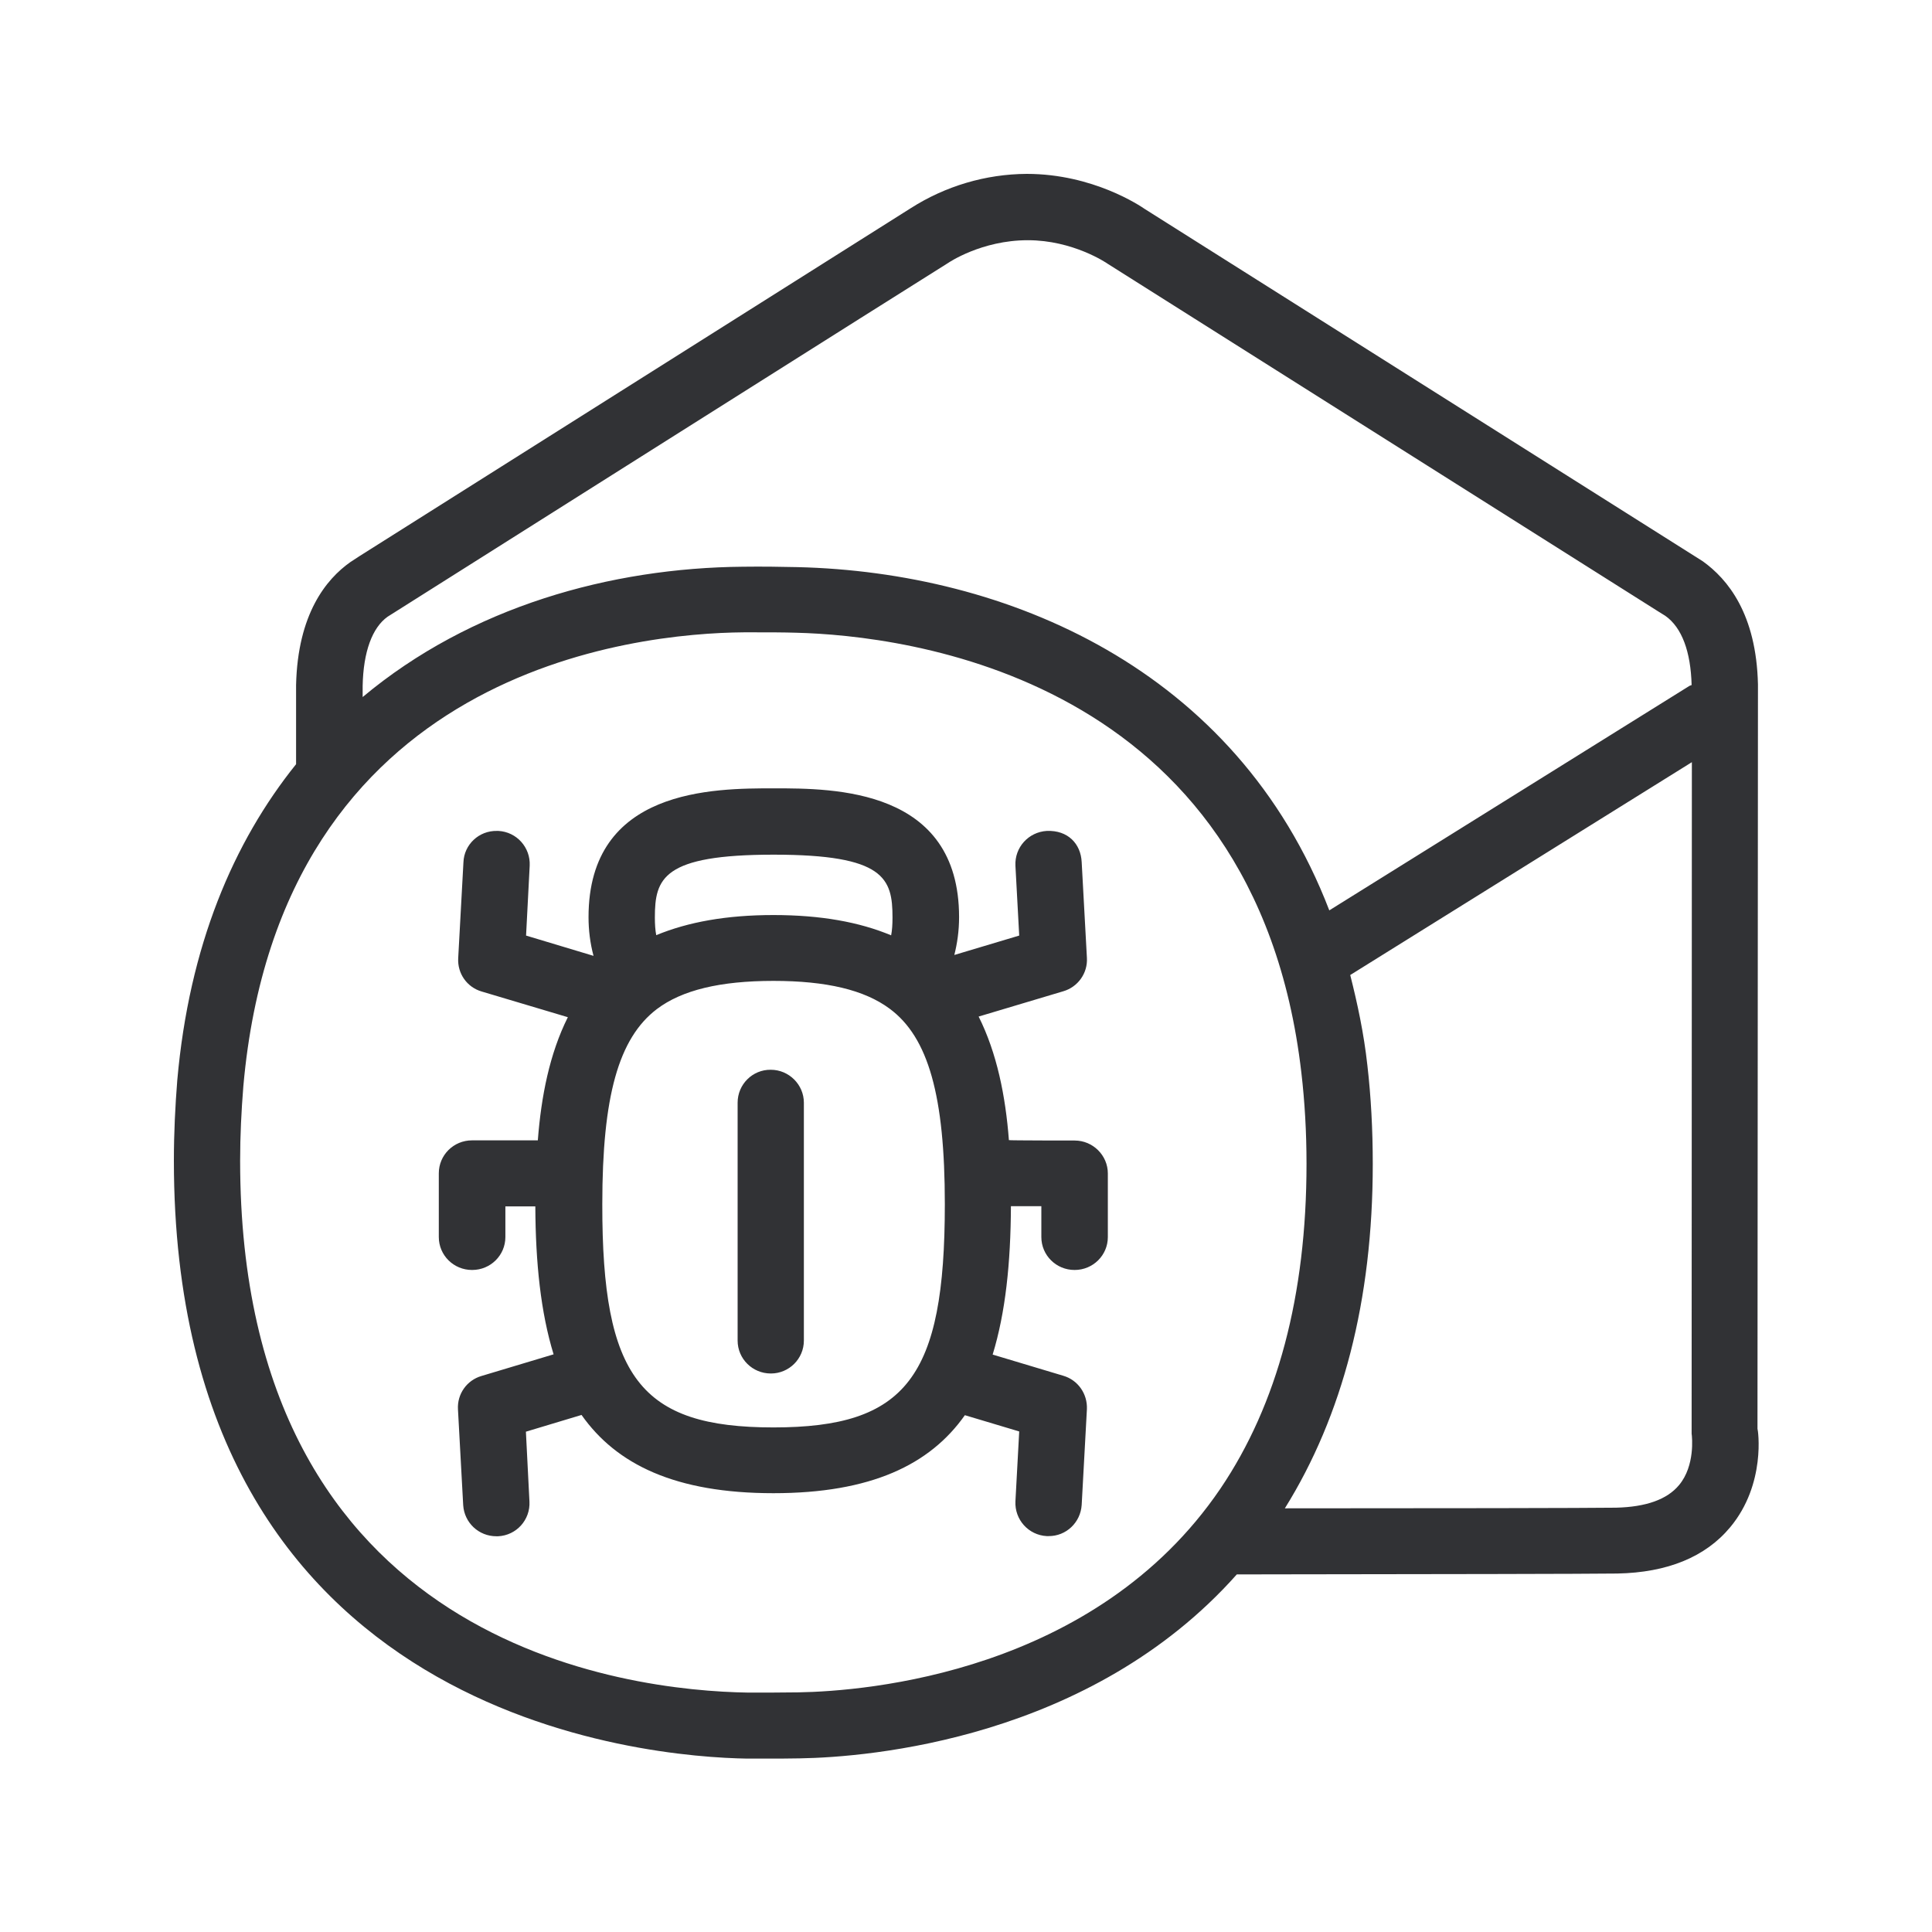<svg width="24" height="24" viewBox="0 0 24 24" fill="none" xmlns="http://www.w3.org/2000/svg">
<path fill-rule="evenodd" clip-rule="evenodd" d="M21.493 18.972C21.942 18.434 21.838 17.754 21.832 17.748L21.838 8.502C21.818 7.625 21.462 7.194 21.152 6.972L14.222 2.597C14.221 2.597 14.22 2.596 14.219 2.595C14.168 2.56 13.579 2.16 12.754 2.16C12.244 2.163 11.745 2.311 11.314 2.586L4.471 6.905L4.35 6.984C4.054 7.194 3.698 7.625 3.678 8.51V9.493C2.899 10.463 2.35 11.748 2.202 13.421C2.177 13.737 2.16 14.07 2.16 14.418C2.16 21.387 8.09 21.827 9.28 21.846H9.499H9.499C9.65 21.846 9.804 21.846 9.936 21.843C10.793 21.829 13.544 21.605 15.364 19.558C15.543 19.558 15.724 19.557 15.907 19.557C17.748 19.555 19.738 19.552 20.09 19.547C20.712 19.535 21.185 19.342 21.493 18.972ZM4.815 7.661C4.625 7.796 4.513 8.096 4.505 8.521V8.659C5.849 7.535 7.589 7.054 9.23 7.04C9.454 7.037 9.703 7.04 9.908 7.045C12.496 7.107 15.356 8.297 16.513 11.309L20.989 8.519L21.014 8.51C21.003 8.096 20.894 7.796 20.687 7.65L20.597 7.594L13.762 3.278C13.743 3.264 13.328 2.984 12.768 2.984C12.191 2.984 11.782 3.264 11.779 3.266C11.776 3.264 4.815 7.661 4.815 7.661ZM15.16 18.493C13.605 20.782 10.757 21.009 9.919 21.023C9.734 21.026 9.502 21.026 9.292 21.026C7.81 21.003 2.983 20.463 2.983 14.418C2.983 14.11 2.998 13.802 3.023 13.493C3.482 8.306 7.897 7.866 9.238 7.855H9.392C9.558 7.855 9.726 7.855 9.891 7.86C11.219 7.894 15.594 8.381 16.166 13.325C16.208 13.684 16.23 14.065 16.23 14.457C16.23 16.09 15.869 17.446 15.16 18.493ZM20.858 18.448C21.06 18.206 21.018 17.845 21.015 17.817L21.014 17.816L21.017 9.468L16.773 12.112C16.863 12.468 16.942 12.835 16.986 13.233C17.031 13.622 17.053 14.034 17.053 14.46C17.053 16.154 16.678 17.586 15.961 18.737C17.782 18.737 19.729 18.734 20.076 18.729C20.446 18.72 20.709 18.628 20.858 18.448ZM13.35 14.168C13.577 14.168 13.762 14.353 13.762 14.577V15.367C13.762 15.594 13.577 15.776 13.35 15.776H13.348C13.121 15.776 12.936 15.594 12.936 15.367V14.984H12.558C12.555 15.687 12.491 16.306 12.331 16.827L13.208 17.09C13.39 17.143 13.51 17.314 13.502 17.505L13.437 18.695C13.423 18.913 13.244 19.084 13.025 19.082H13.003C12.776 19.07 12.603 18.877 12.614 18.65L12.661 17.782L11.986 17.58C11.552 18.196 10.818 18.549 9.608 18.549C8.392 18.549 7.659 18.194 7.224 17.577L6.533 17.785L6.577 18.653C6.589 18.88 6.415 19.073 6.188 19.084H6.166C5.947 19.084 5.768 18.916 5.754 18.698L5.689 17.507C5.678 17.317 5.799 17.146 5.981 17.093L6.877 16.824C6.717 16.303 6.653 15.687 6.65 14.986H6.278V15.367C6.278 15.594 6.093 15.776 5.866 15.776H5.863C5.636 15.776 5.451 15.594 5.451 15.367V14.575C5.451 14.348 5.636 14.166 5.863 14.166H6.681C6.723 13.619 6.827 13.09 7.054 12.636L5.984 12.317C5.801 12.264 5.681 12.093 5.692 11.902L5.757 10.712C5.765 10.491 5.95 10.317 6.174 10.322H6.191C6.418 10.334 6.591 10.527 6.58 10.754L6.535 11.622L7.373 11.874C7.331 11.717 7.311 11.555 7.311 11.393C7.311 9.793 8.866 9.793 9.614 9.793C10.359 9.793 11.914 9.793 11.914 11.393C11.914 11.566 11.891 11.72 11.855 11.863L12.661 11.622L12.614 10.754C12.603 10.527 12.776 10.336 13.003 10.322C13.266 10.311 13.426 10.482 13.437 10.709L13.502 11.899C13.513 12.09 13.39 12.261 13.208 12.314L12.157 12.628C12.384 13.082 12.491 13.614 12.533 14.163C12.533 14.168 13.35 14.168 13.35 14.168ZM8.135 11.398C8.135 10.911 8.233 10.617 9.611 10.617C10.989 10.617 11.087 10.911 11.087 11.398C11.087 11.485 11.082 11.558 11.07 11.619C10.675 11.454 10.196 11.367 9.608 11.367C9.023 11.367 8.547 11.454 8.152 11.617C8.14 11.555 8.135 11.482 8.135 11.398ZM11.737 14.958C11.737 17.11 11.258 17.732 9.608 17.732C7.955 17.732 7.479 17.11 7.482 14.958C7.482 13.619 7.684 12.897 8.16 12.535C8.471 12.3 8.944 12.185 9.608 12.185C10.266 12.185 10.737 12.297 11.051 12.53C11.533 12.886 11.737 13.614 11.737 14.958ZM9.986 13.698C9.986 13.474 9.801 13.289 9.575 13.289C9.348 13.286 9.163 13.471 9.163 13.698V16.653C9.163 16.88 9.348 17.062 9.575 17.062H9.577C9.801 17.062 9.986 16.88 9.986 16.653V13.698Z" fill="#313235"/>
</svg>
